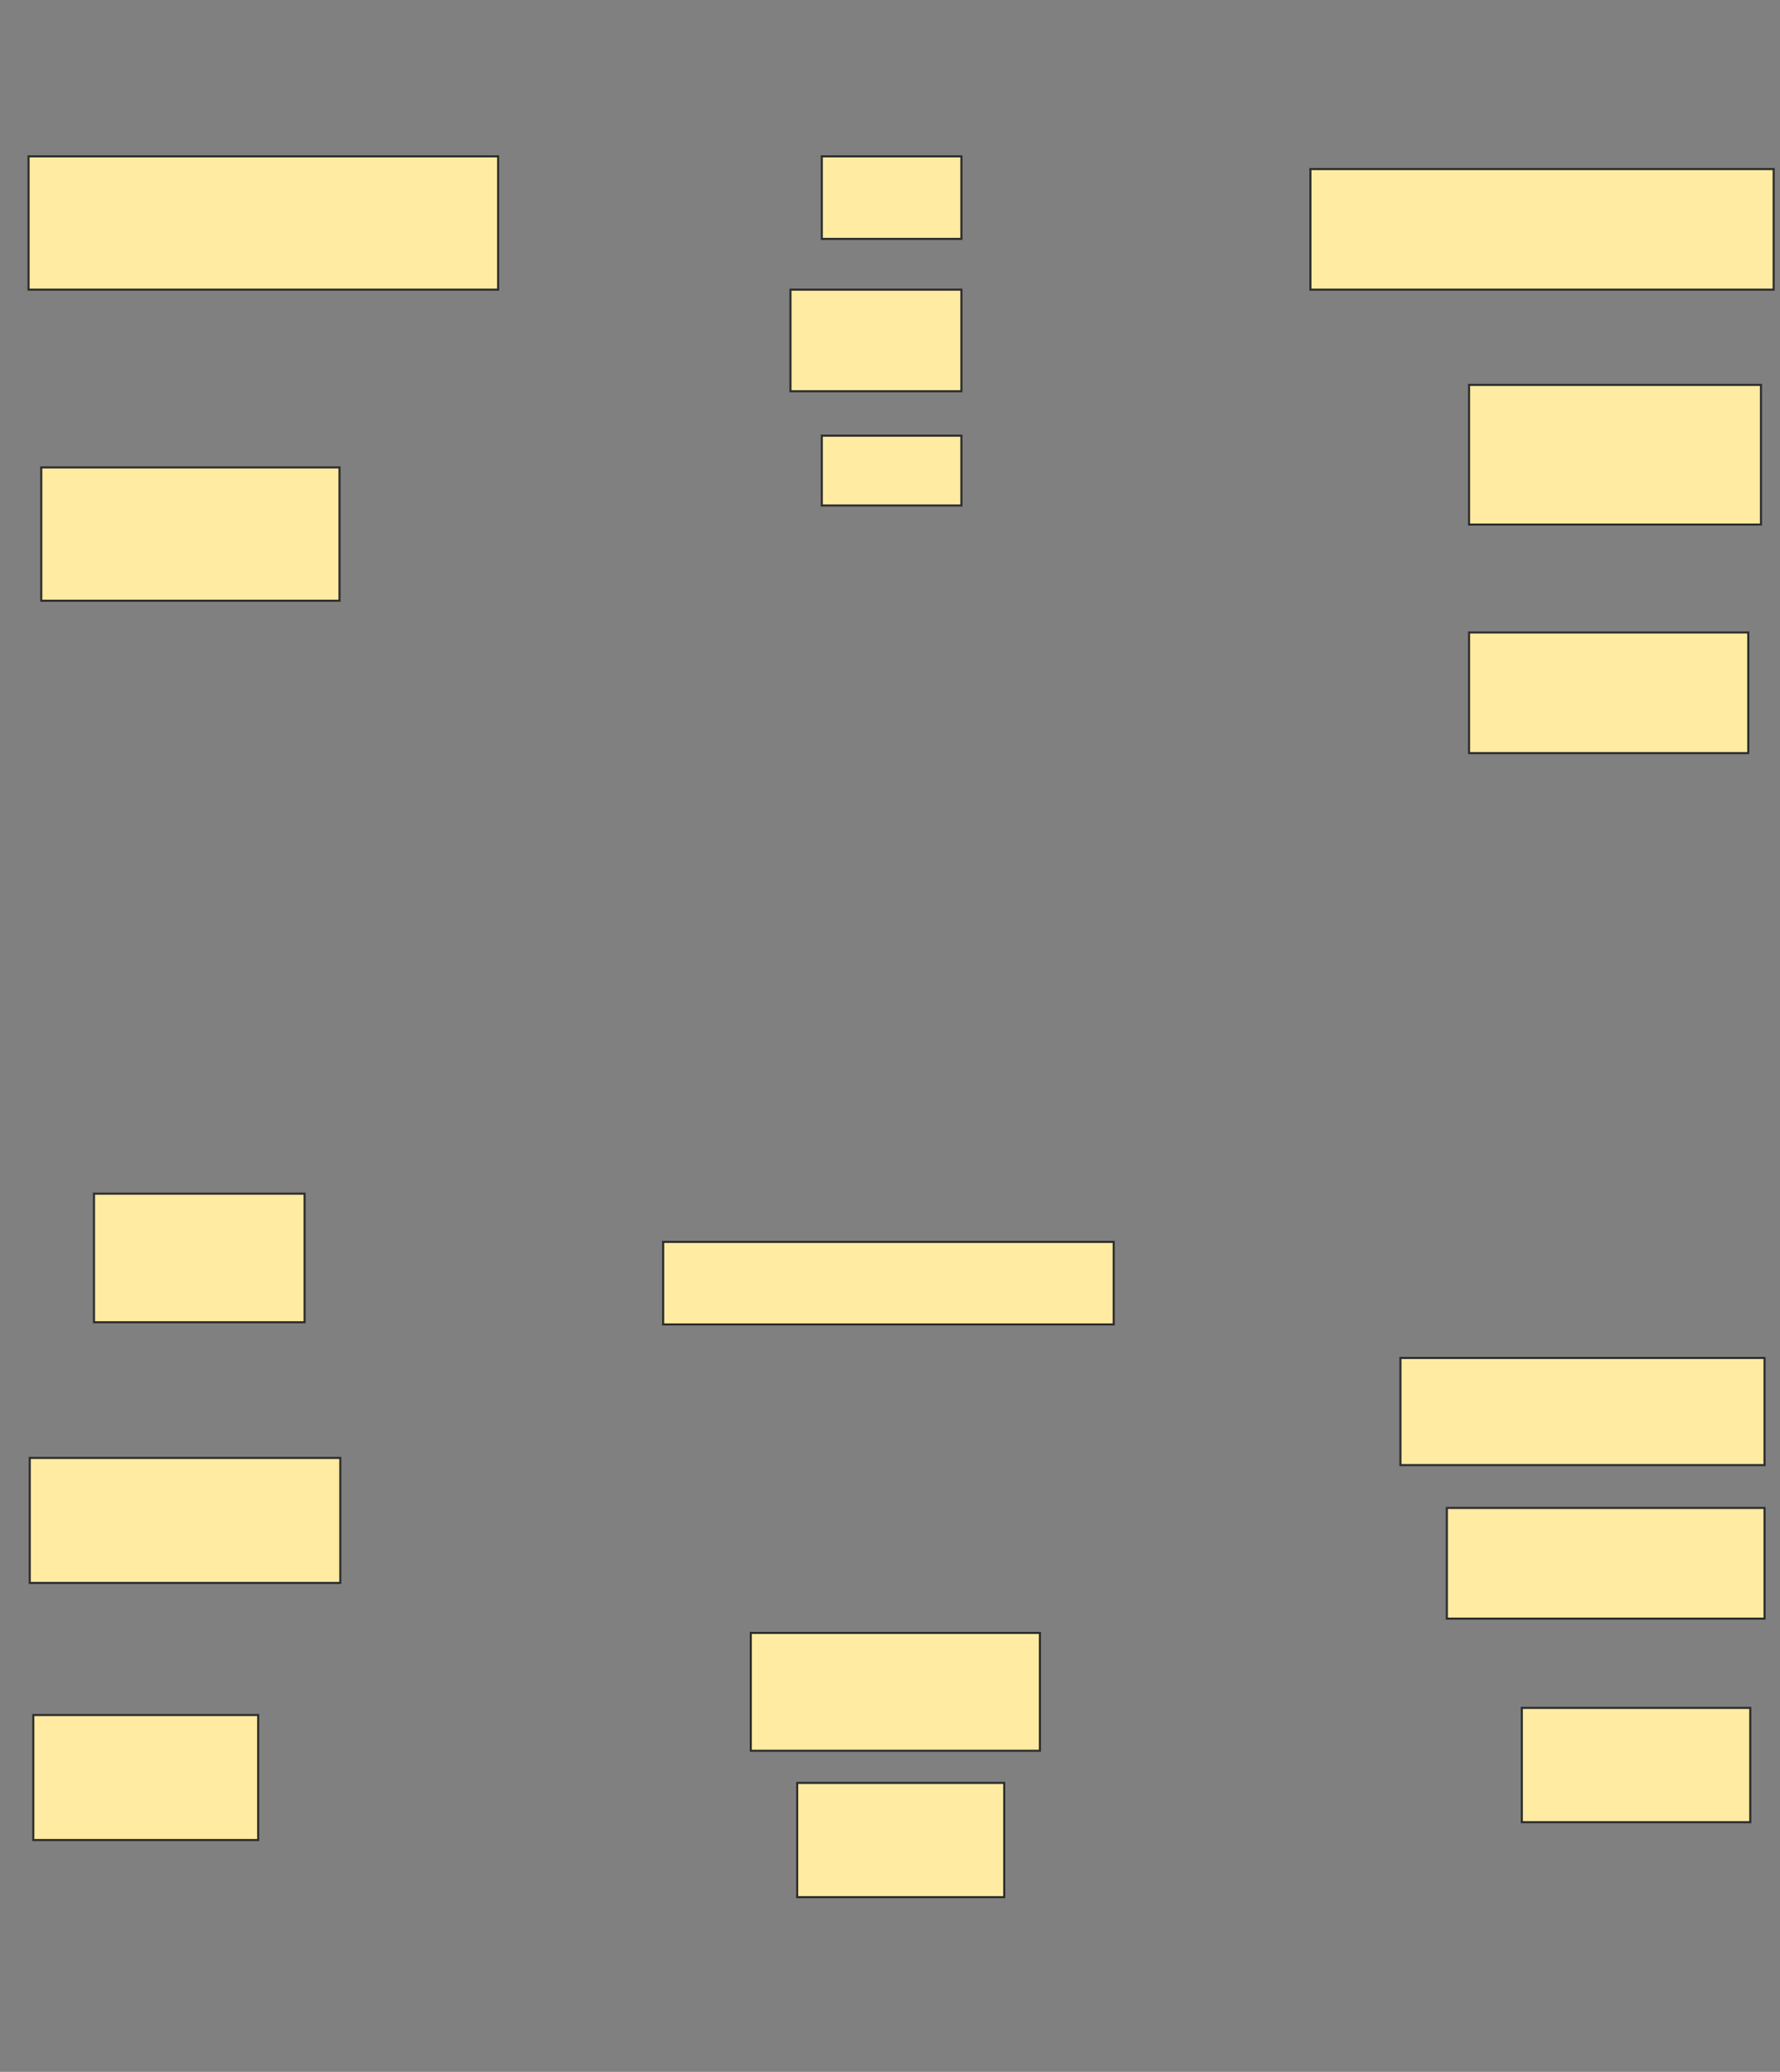<svg xmlns="http://www.w3.org/2000/svg" width="850" height="989">
 <rect width="100%" height="100%" fill="#808080" stroke="none"/>
 <!-- Created with Image Occlusion Enhanced -->
 <g>
  <title>Labels</title>
 </g>
 <g>
  <title>Masks</title>
  <rect id="6d375bb9e9ce41cdb1570a8e83c662bb-ao-1" height="63.636" width="142.424" y="223.121" x="19.697" stroke="#2D2D2D" fill="#FFEBA2"/>
  <rect id="6d375bb9e9ce41cdb1570a8e83c662bb-ao-2" height="33.333" width="66.667" y="207.97" x="392.424" stroke="#2D2D2D" fill="#FFEBA2"/>
  <rect stroke="#2D2D2D" id="6d375bb9e9ce41cdb1570a8e83c662bb-ao-3" height="48.485" width="81.629" y="138.273" x="377.462" fill="#FFEBA2"/>
  <rect id="6d375bb9e9ce41cdb1570a8e83c662bb-ao-4" height="39.394" width="66.667" y="74.636" x="392.424" stroke="#2D2D2D" fill="#FFEBA2"/>
  <rect id="6d375bb9e9ce41cdb1570a8e83c662bb-ao-5" height="57.576" width="221.212" y="80.697" x="625.758" stroke="#2D2D2D" fill="#FFEBA2"/>
  <rect id="6d375bb9e9ce41cdb1570a8e83c662bb-ao-6" height="63.636" width="224.242" y="74.636" x="13.636" stroke="#2D2D2D" fill="#FFEBA2"/>
  
  <rect id="6d375bb9e9ce41cdb1570a8e83c662bb-ao-8" height="39.394" width="215.152" y="592.818" x="316.667" stroke="#2D2D2D" fill="#FFEBA2"/>
  <rect id="6d375bb9e9ce41cdb1570a8e83c662bb-ao-9" height="57.576" width="133.333" y="301.909" x="701.515" stroke="#2D2D2D" fill="#FFEBA2"/>
  <rect id="6d375bb9e9ce41cdb1570a8e83c662bb-ao-10" height="66.667" width="139.394" y="183.727" x="701.515" stroke="#2D2D2D" fill="#FFEBA2"/>
  <rect id="6d375bb9e9ce41cdb1570a8e83c662bb-ao-11" height="59.659" width="107.386" y="818.67" x="15.909" stroke-linecap="null" stroke-linejoin="null" stroke-dasharray="null" stroke="#2D2D2D" fill="#FFEBA2"/>
  <rect id="6d375bb9e9ce41cdb1570a8e83c662bb-ao-12" height="54.545" width="98.864" y="851.057" x="380.682" stroke-linecap="null" stroke-linejoin="null" stroke-dasharray="null" stroke="#2D2D2D" fill="#FFEBA2"/>
  <rect stroke="#2D2D2D" id="6d375bb9e9ce41cdb1570a8e83c662bb-ao-13" height="54.545" width="109.091" y="815.261" x="726.705" stroke-linecap="null" stroke-linejoin="null" stroke-dasharray="null" fill="#FFEBA2"/>
  <rect id="6d375bb9e9ce41cdb1570a8e83c662bb-ao-14" height="59.659" width="148.295" y="695.943" x="14.205" stroke-linecap="null" stroke-linejoin="null" stroke-dasharray="null" stroke="#2D2D2D" fill="#FFEBA2"/>
  <rect id="6d375bb9e9ce41cdb1570a8e83c662bb-ao-15" height="61.364" width="100.568" y="569.807" x="44.886" stroke-linecap="null" stroke-linejoin="null" stroke-dasharray="null" stroke="#2D2D2D" fill="#FFEBA2"/>
  <rect id="6d375bb9e9ce41cdb1570a8e83c662bb-ao-16" height="51.136" width="173.864" y="648.216" x="668.75" stroke-linecap="null" stroke-linejoin="null" stroke-dasharray="null" stroke="#2D2D2D" fill="#FFEBA2"/>
  <rect id="6d375bb9e9ce41cdb1570a8e83c662bb-ao-17" height="52.841" width="151.705" y="719.807" x="690.909" stroke-linecap="null" stroke-linejoin="null" stroke-dasharray="null" stroke="#2D2D2D" fill="#FFEBA2"/>
  <rect id="6d375bb9e9ce41cdb1570a8e83c662bb-ao-18" height="56.25" width="138.068" y="779.466" x="358.523" stroke-linecap="null" stroke-linejoin="null" stroke-dasharray="null" stroke="#2D2D2D" fill="#FFEBA2"/>
 </g>
</svg>